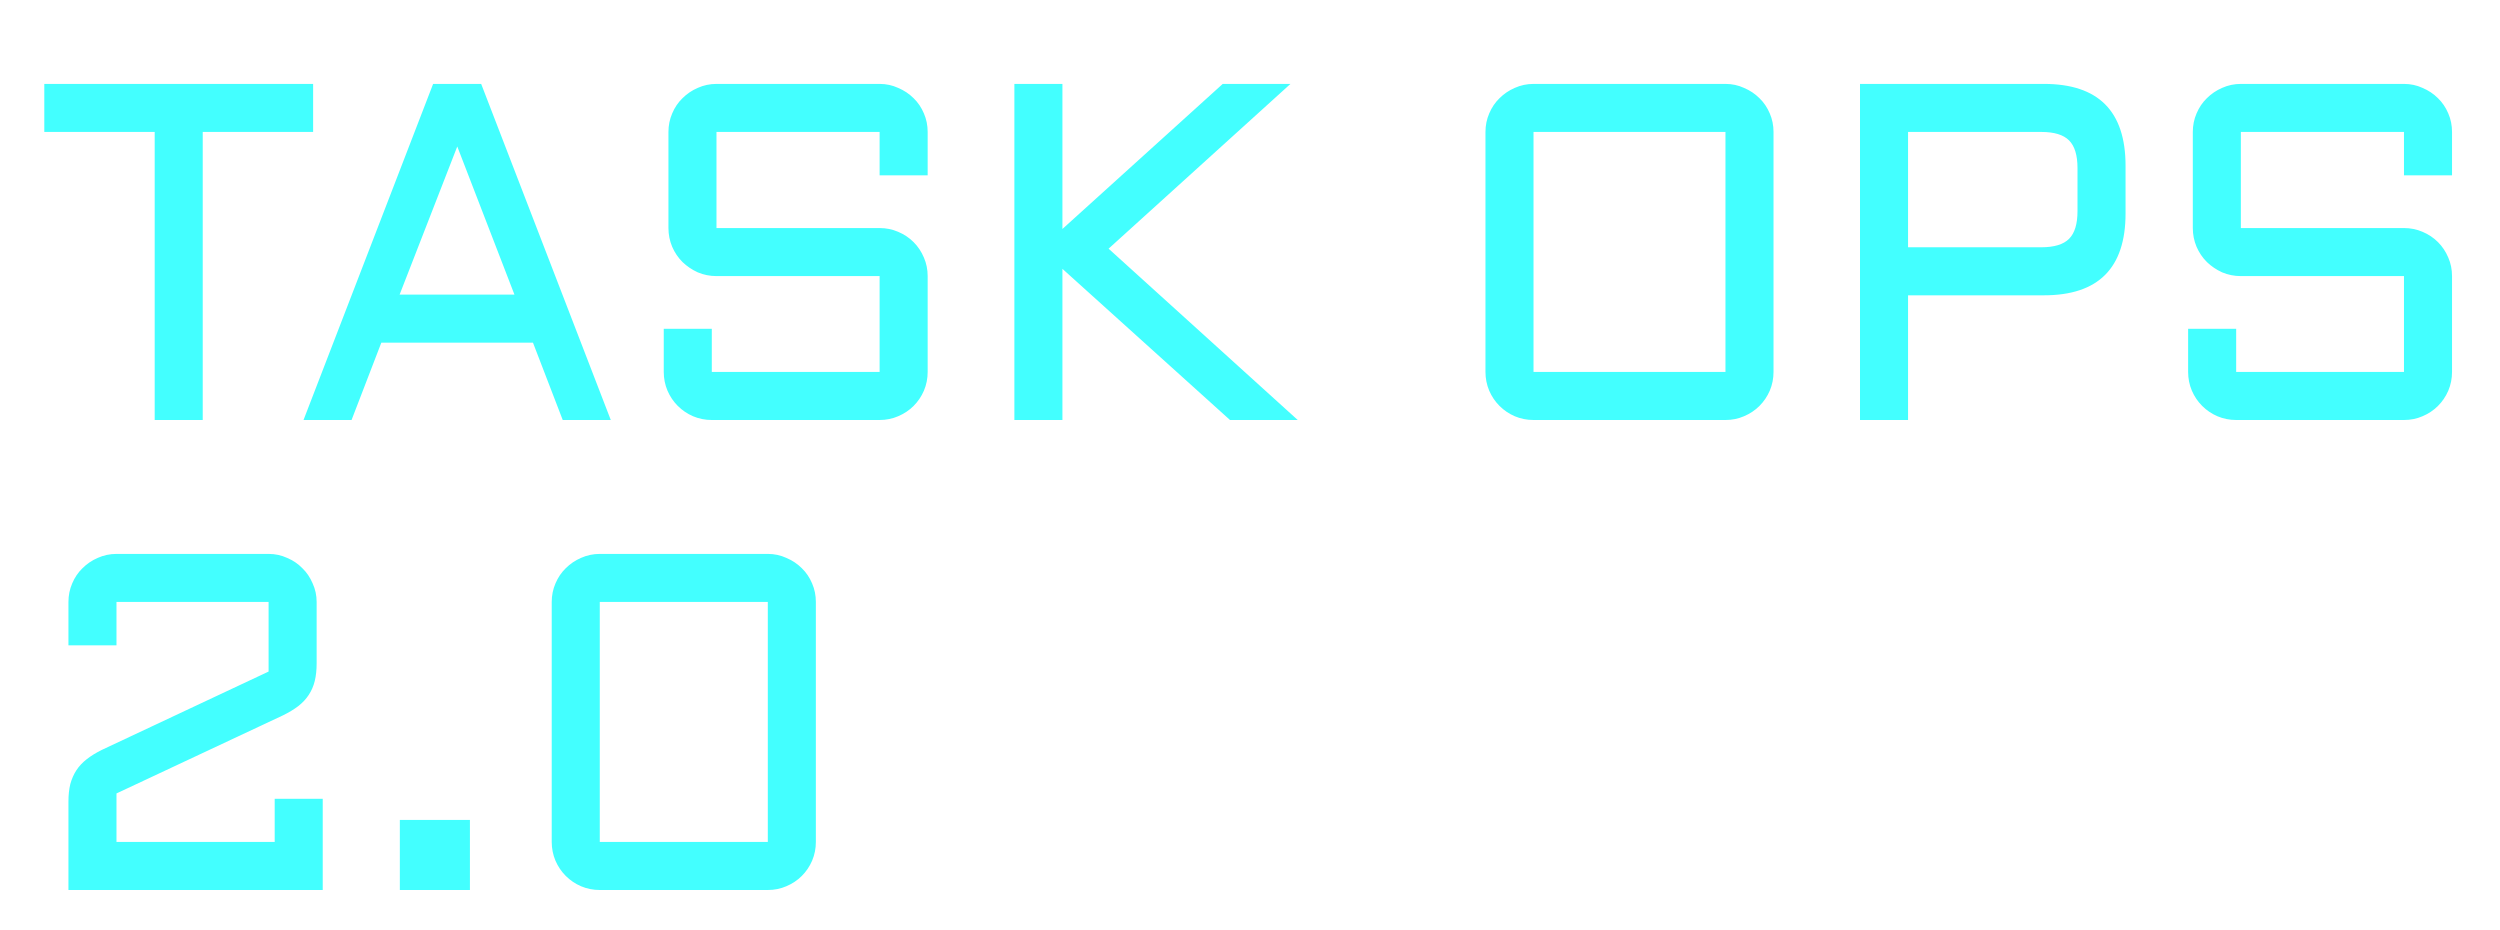 <svg width="250" height="93" viewBox="0 0 250 93" fill="none" xmlns="http://www.w3.org/2000/svg">
<g filter="url(#filter0_d_10_305)">
<path d="M4.43 0.391H31.312V5.195H20.273V34H15.469V5.195H4.43V0.391ZM48.117 0.391L61.078 34H56.273L53.297 26.266H38.133L35.156 34H30.352L43.312 0.391H48.117ZM39.961 21.461H51.445L45.727 6.648L39.961 21.461ZM71.648 19.609C70.992 19.609 70.367 19.484 69.773 19.234C69.195 18.969 68.688 18.625 68.25 18.203C67.812 17.766 67.469 17.258 67.219 16.68C66.969 16.086 66.844 15.461 66.844 14.805V5.195C66.844 4.539 66.969 3.922 67.219 3.344C67.469 2.75 67.812 2.242 68.25 1.82C68.688 1.383 69.195 1.039 69.773 0.789C70.367 0.523 70.992 0.391 71.648 0.391H87.961C88.617 0.391 89.234 0.523 89.812 0.789C90.406 1.039 90.922 1.383 91.359 1.82C91.797 2.242 92.141 2.75 92.391 3.344C92.641 3.922 92.766 4.539 92.766 5.195V9.531H87.961V5.195H71.648V14.805H87.961C88.617 14.805 89.234 14.93 89.812 15.18C90.406 15.43 90.922 15.773 91.359 16.211C91.797 16.648 92.141 17.164 92.391 17.758C92.641 18.336 92.766 18.953 92.766 19.609V29.195C92.766 29.852 92.641 30.477 92.391 31.07C92.141 31.648 91.797 32.156 91.359 32.594C90.922 33.031 90.406 33.375 89.812 33.625C89.234 33.875 88.617 34 87.961 34H71.18C70.523 34 69.898 33.875 69.305 33.625C68.727 33.375 68.219 33.031 67.781 32.594C67.344 32.156 67 31.648 66.75 31.07C66.5 30.477 66.375 29.852 66.375 29.195V24.883H71.18V29.195H87.961V19.609H71.648ZM106.242 0.391V14.898L122.273 0.391H129.047L110.859 16.867L129.773 34H123L106.242 18.883V34H101.438V0.391H106.242ZM177.352 29.195C177.352 29.852 177.227 30.477 176.977 31.07C176.727 31.648 176.383 32.156 175.945 32.594C175.508 33.031 174.992 33.375 174.398 33.625C173.82 33.875 173.203 34 172.547 34H153.352C152.695 34 152.07 33.875 151.477 33.625C150.898 33.375 150.391 33.031 149.953 32.594C149.516 32.156 149.172 31.648 148.922 31.07C148.672 30.477 148.547 29.852 148.547 29.195V5.195C148.547 4.539 148.672 3.922 148.922 3.344C149.172 2.75 149.516 2.242 149.953 1.82C150.391 1.383 150.898 1.039 151.477 0.789C152.07 0.523 152.695 0.391 153.352 0.391H172.547C173.203 0.391 173.82 0.523 174.398 0.789C174.992 1.039 175.508 1.383 175.945 1.82C176.383 2.242 176.727 2.75 176.977 3.344C177.227 3.922 177.352 4.539 177.352 5.195V29.195ZM153.352 5.195V29.195H172.547V5.195H153.352ZM186 34V0.391H204.398C209.836 0.391 212.555 3.117 212.555 8.57V13.352C212.555 18.805 209.836 21.531 204.398 21.531H190.805V34H186ZM190.805 16.727H204.141C205.422 16.727 206.344 16.445 206.906 15.883C207.469 15.32 207.75 14.398 207.75 13.117V8.805C207.75 7.523 207.469 6.602 206.906 6.039C206.344 5.477 205.422 5.195 204.141 5.195H190.805V16.727ZM224.086 19.609C223.43 19.609 222.805 19.484 222.211 19.234C221.633 18.969 221.125 18.625 220.688 18.203C220.25 17.766 219.906 17.258 219.656 16.68C219.406 16.086 219.281 15.461 219.281 14.805V5.195C219.281 4.539 219.406 3.922 219.656 3.344C219.906 2.75 220.25 2.242 220.688 1.82C221.125 1.383 221.633 1.039 222.211 0.789C222.805 0.523 223.43 0.391 224.086 0.391H240.398C241.055 0.391 241.672 0.523 242.25 0.789C242.844 1.039 243.359 1.383 243.797 1.82C244.234 2.242 244.578 2.75 244.828 3.344C245.078 3.922 245.203 4.539 245.203 5.195V9.531H240.398V5.195H224.086V14.805H240.398C241.055 14.805 241.672 14.93 242.25 15.18C242.844 15.43 243.359 15.773 243.797 16.211C244.234 16.648 244.578 17.164 244.828 17.758C245.078 18.336 245.203 18.953 245.203 19.609V29.195C245.203 29.852 245.078 30.477 244.828 31.07C244.578 31.648 244.234 32.156 243.797 32.594C243.359 33.031 242.844 33.375 242.25 33.625C241.672 33.875 241.055 34 240.398 34H223.617C222.961 34 222.336 33.875 221.742 33.625C221.164 33.375 220.656 33.031 220.219 32.594C219.781 32.156 219.438 31.648 219.188 31.07C218.938 30.477 218.812 29.852 218.812 29.195V24.883H223.617V29.195H240.398V19.609H224.086ZM11.648 52.195V56.531H6.844V52.195C6.844 51.539 6.969 50.922 7.219 50.344C7.469 49.75 7.812 49.242 8.25 48.82C8.688 48.383 9.195 48.039 9.773 47.789C10.367 47.523 10.992 47.391 11.648 47.391H26.859C27.516 47.391 28.133 47.523 28.711 47.789C29.305 48.039 29.812 48.383 30.234 48.82C30.672 49.242 31.016 49.75 31.266 50.344C31.531 50.922 31.664 51.539 31.664 52.195V58.336C31.664 58.992 31.602 59.578 31.477 60.094C31.352 60.609 31.148 61.078 30.867 61.5C30.602 61.906 30.258 62.273 29.836 62.602C29.414 62.93 28.898 63.242 28.289 63.539L11.648 71.344V76.195H27.469V71.883H32.273V81H6.844V72.164C6.844 71.508 6.906 70.922 7.031 70.406C7.172 69.891 7.375 69.43 7.641 69.023C7.906 68.617 8.25 68.25 8.672 67.922C9.109 67.578 9.617 67.266 10.195 66.984L26.859 59.156V52.195H11.648ZM39.984 73.992H46.992V81H39.984V73.992ZM81.586 76.195C81.586 76.852 81.461 77.477 81.211 78.07C80.961 78.648 80.617 79.156 80.18 79.594C79.742 80.031 79.227 80.375 78.633 80.625C78.055 80.875 77.438 81 76.781 81H59.977C59.32 81 58.695 80.875 58.102 80.625C57.523 80.375 57.016 80.031 56.578 79.594C56.141 79.156 55.797 78.648 55.547 78.07C55.297 77.477 55.172 76.852 55.172 76.195V52.195C55.172 51.539 55.297 50.922 55.547 50.344C55.797 49.75 56.141 49.242 56.578 48.82C57.016 48.383 57.523 48.039 58.102 47.789C58.695 47.523 59.32 47.391 59.977 47.391H76.781C77.438 47.391 78.055 47.523 78.633 47.789C79.227 48.039 79.742 48.383 80.18 48.82C80.617 49.242 80.961 49.75 81.211 50.344C81.461 50.922 81.586 51.539 81.586 52.195V76.195ZM59.977 52.195V76.195H76.781V52.195H59.977Z" fill="#43FFFF"/>
</g>
<defs>
<filter id="filter0_d_10_305" x="0.43" y="0.391" width="248.773" height="92.609" filterUnits="userSpaceOnUse" color-interpolation-filters="sRGB">
<feFlood flood-opacity="0" result="BackgroundImageFix"/>
<feColorMatrix in="SourceAlpha" type="matrix" values="0 0 0 0 0 0 0 0 0 0 0 0 0 0 0 0 0 0 127 0" result="hardAlpha"/>
<feOffset dy="8"/>
<feGaussianBlur stdDeviation="2"/>
<feComposite in2="hardAlpha" operator="out"/>
<feColorMatrix type="matrix" values="0 0 0 0 0.063 0 0 0 0 0.239 0 0 0 0 0.243 0 0 0 1 0"/>
<feBlend mode="normal" in2="BackgroundImageFix" result="effect1_dropShadow_10_305"/>
<feBlend mode="normal" in="SourceGraphic" in2="effect1_dropShadow_10_305" result="shape"/>
</filter>
</defs>
</svg>
